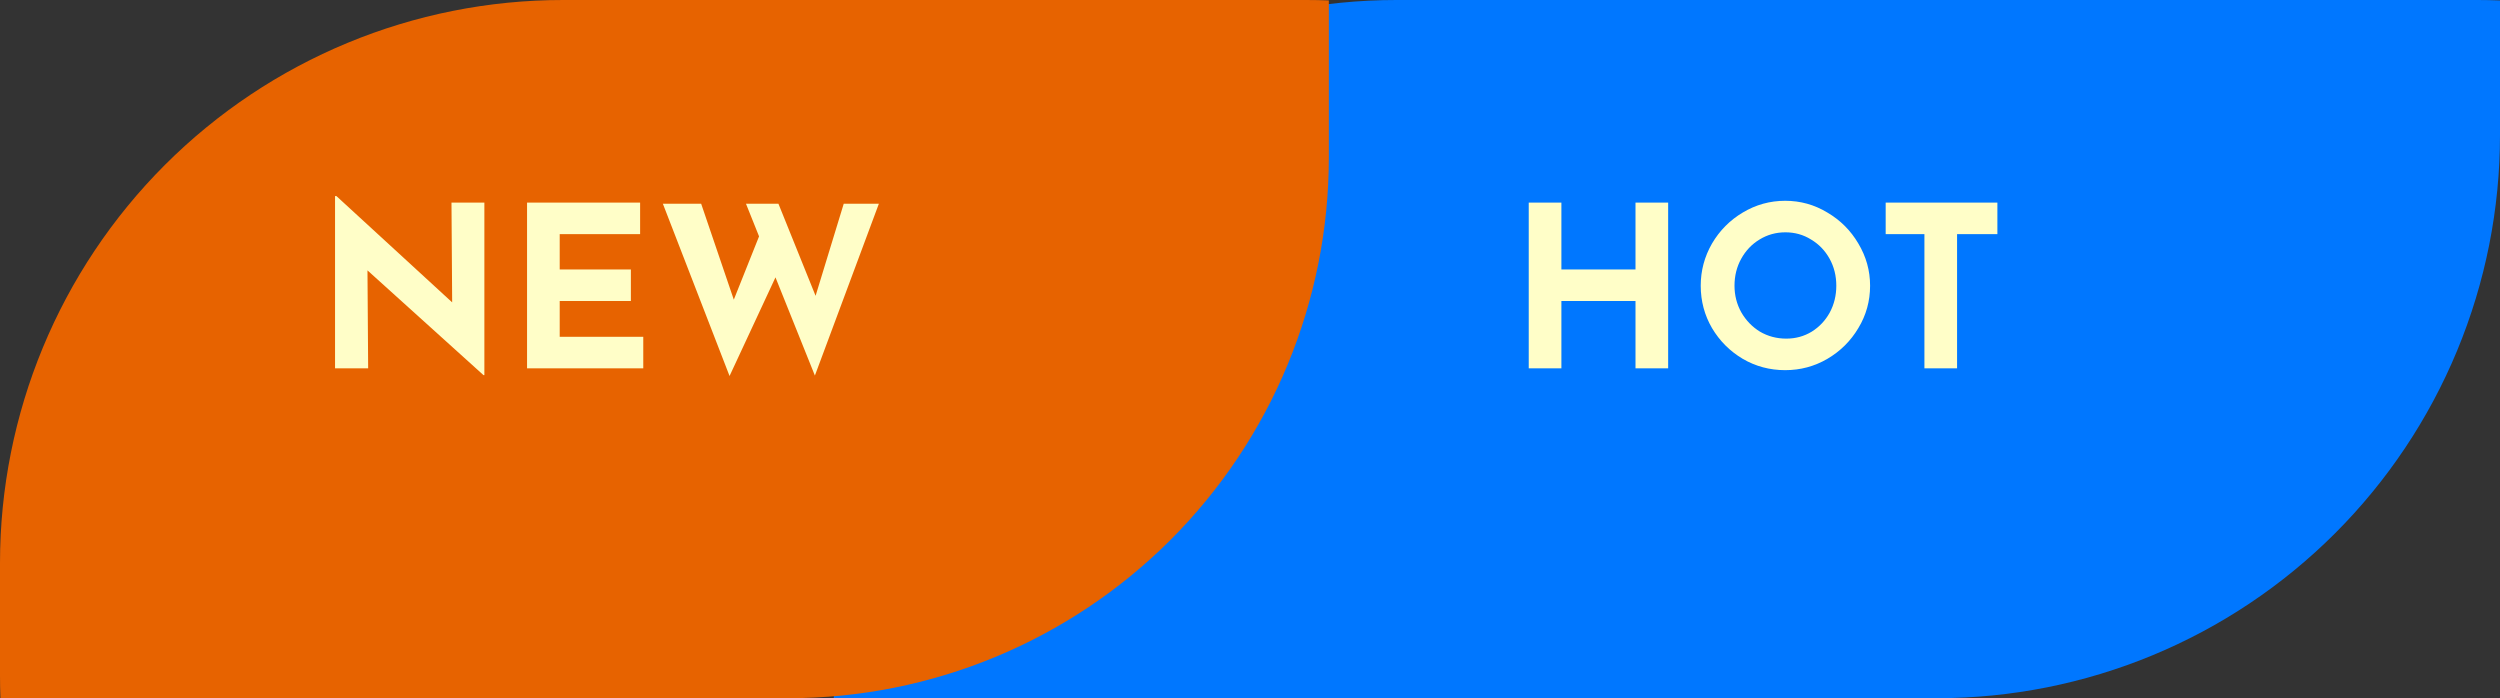 <svg width="111" height="31" viewBox="0 0 111 31" fill="none" xmlns="http://www.w3.org/2000/svg">
<rect x="0" y="0" width="111" height="31" fill="#333333" stroke="none"/>
<path d="M37.02 31C37.007 30.669 37 30.335 37 30V25C37 18.37 39.634 12.011 44.322 7.322C49.011 2.634 55.37 0 62 0H110C110.335 0 110.669 0.007 111 0.02V6C111 9.283 110.353 12.534 109.097 15.567C107.841 18.6 105.999 21.356 103.678 23.678C101.356 25.999 98.6 27.841 95.567 29.097C92.534 30.353 89.283 31 86 31H37.02Z" fill="#0077FF"/>
<path d="M74.066 16.355H72.616V13.365H69.326V16.355H67.876V8.995H69.326V11.965H72.616V8.995H74.066V16.355ZM75.512 12.685C75.512 12.018 75.679 11.395 76.012 10.815C76.352 10.235 76.809 9.775 77.382 9.435C77.962 9.088 78.589 8.915 79.262 8.915C79.935 8.915 80.559 9.088 81.132 9.435C81.712 9.775 82.172 10.235 82.512 10.815C82.859 11.395 83.032 12.018 83.032 12.685C83.032 13.365 82.859 13.992 82.512 14.565C82.172 15.138 81.712 15.595 81.132 15.935C80.559 16.268 79.935 16.435 79.262 16.435C78.582 16.435 77.955 16.268 77.382 15.935C76.809 15.595 76.352 15.138 76.012 14.565C75.679 13.992 75.512 13.365 75.512 12.685ZM77.012 12.685C77.012 13.112 77.112 13.505 77.312 13.865C77.519 14.225 77.795 14.512 78.142 14.725C78.495 14.932 78.885 15.035 79.312 15.035C79.725 15.035 80.102 14.932 80.442 14.725C80.782 14.512 81.049 14.228 81.242 13.875C81.435 13.515 81.532 13.118 81.532 12.685C81.532 12.245 81.432 11.845 81.232 11.485C81.032 11.125 80.759 10.842 80.412 10.635C80.072 10.422 79.692 10.315 79.272 10.315C78.852 10.315 78.469 10.422 78.122 10.635C77.782 10.842 77.512 11.125 77.312 11.485C77.112 11.845 77.012 12.245 77.012 12.685ZM88.684 8.995V10.395H86.894V16.355H85.444V10.395H83.724V8.995H88.684Z" fill="#FFFEC8"/>
<path d="M0.02 31C0.007 30.669 0 30.335 0 30V25C0 18.37 2.634 12.011 7.322 7.322C12.011 2.634 18.37 0 25 0H58C58.335 0 58.669 0.007 59 0.02V7C59 13.365 56.471 19.47 51.971 23.971C47.47 28.471 41.365 31 35 31H0.02Z" fill="#E76300"/>
<path d="M21.506 8.995V16.655H21.466L16.316 12.005L16.346 16.355H14.876V8.705H14.936L20.076 13.425L20.046 8.995H21.506ZM28.421 8.995V10.395H24.851V11.965H28.011V13.365H24.851V14.955H28.561V16.355H23.401V8.995H28.421ZM36.181 16.675L34.431 12.315L32.392 16.695L29.431 9.045H31.131L32.581 13.305L33.702 10.495L33.121 9.045H34.562L36.212 13.135L37.462 9.045H39.022L36.181 16.675Z" fill="#FFFEC8"/>
</svg>
